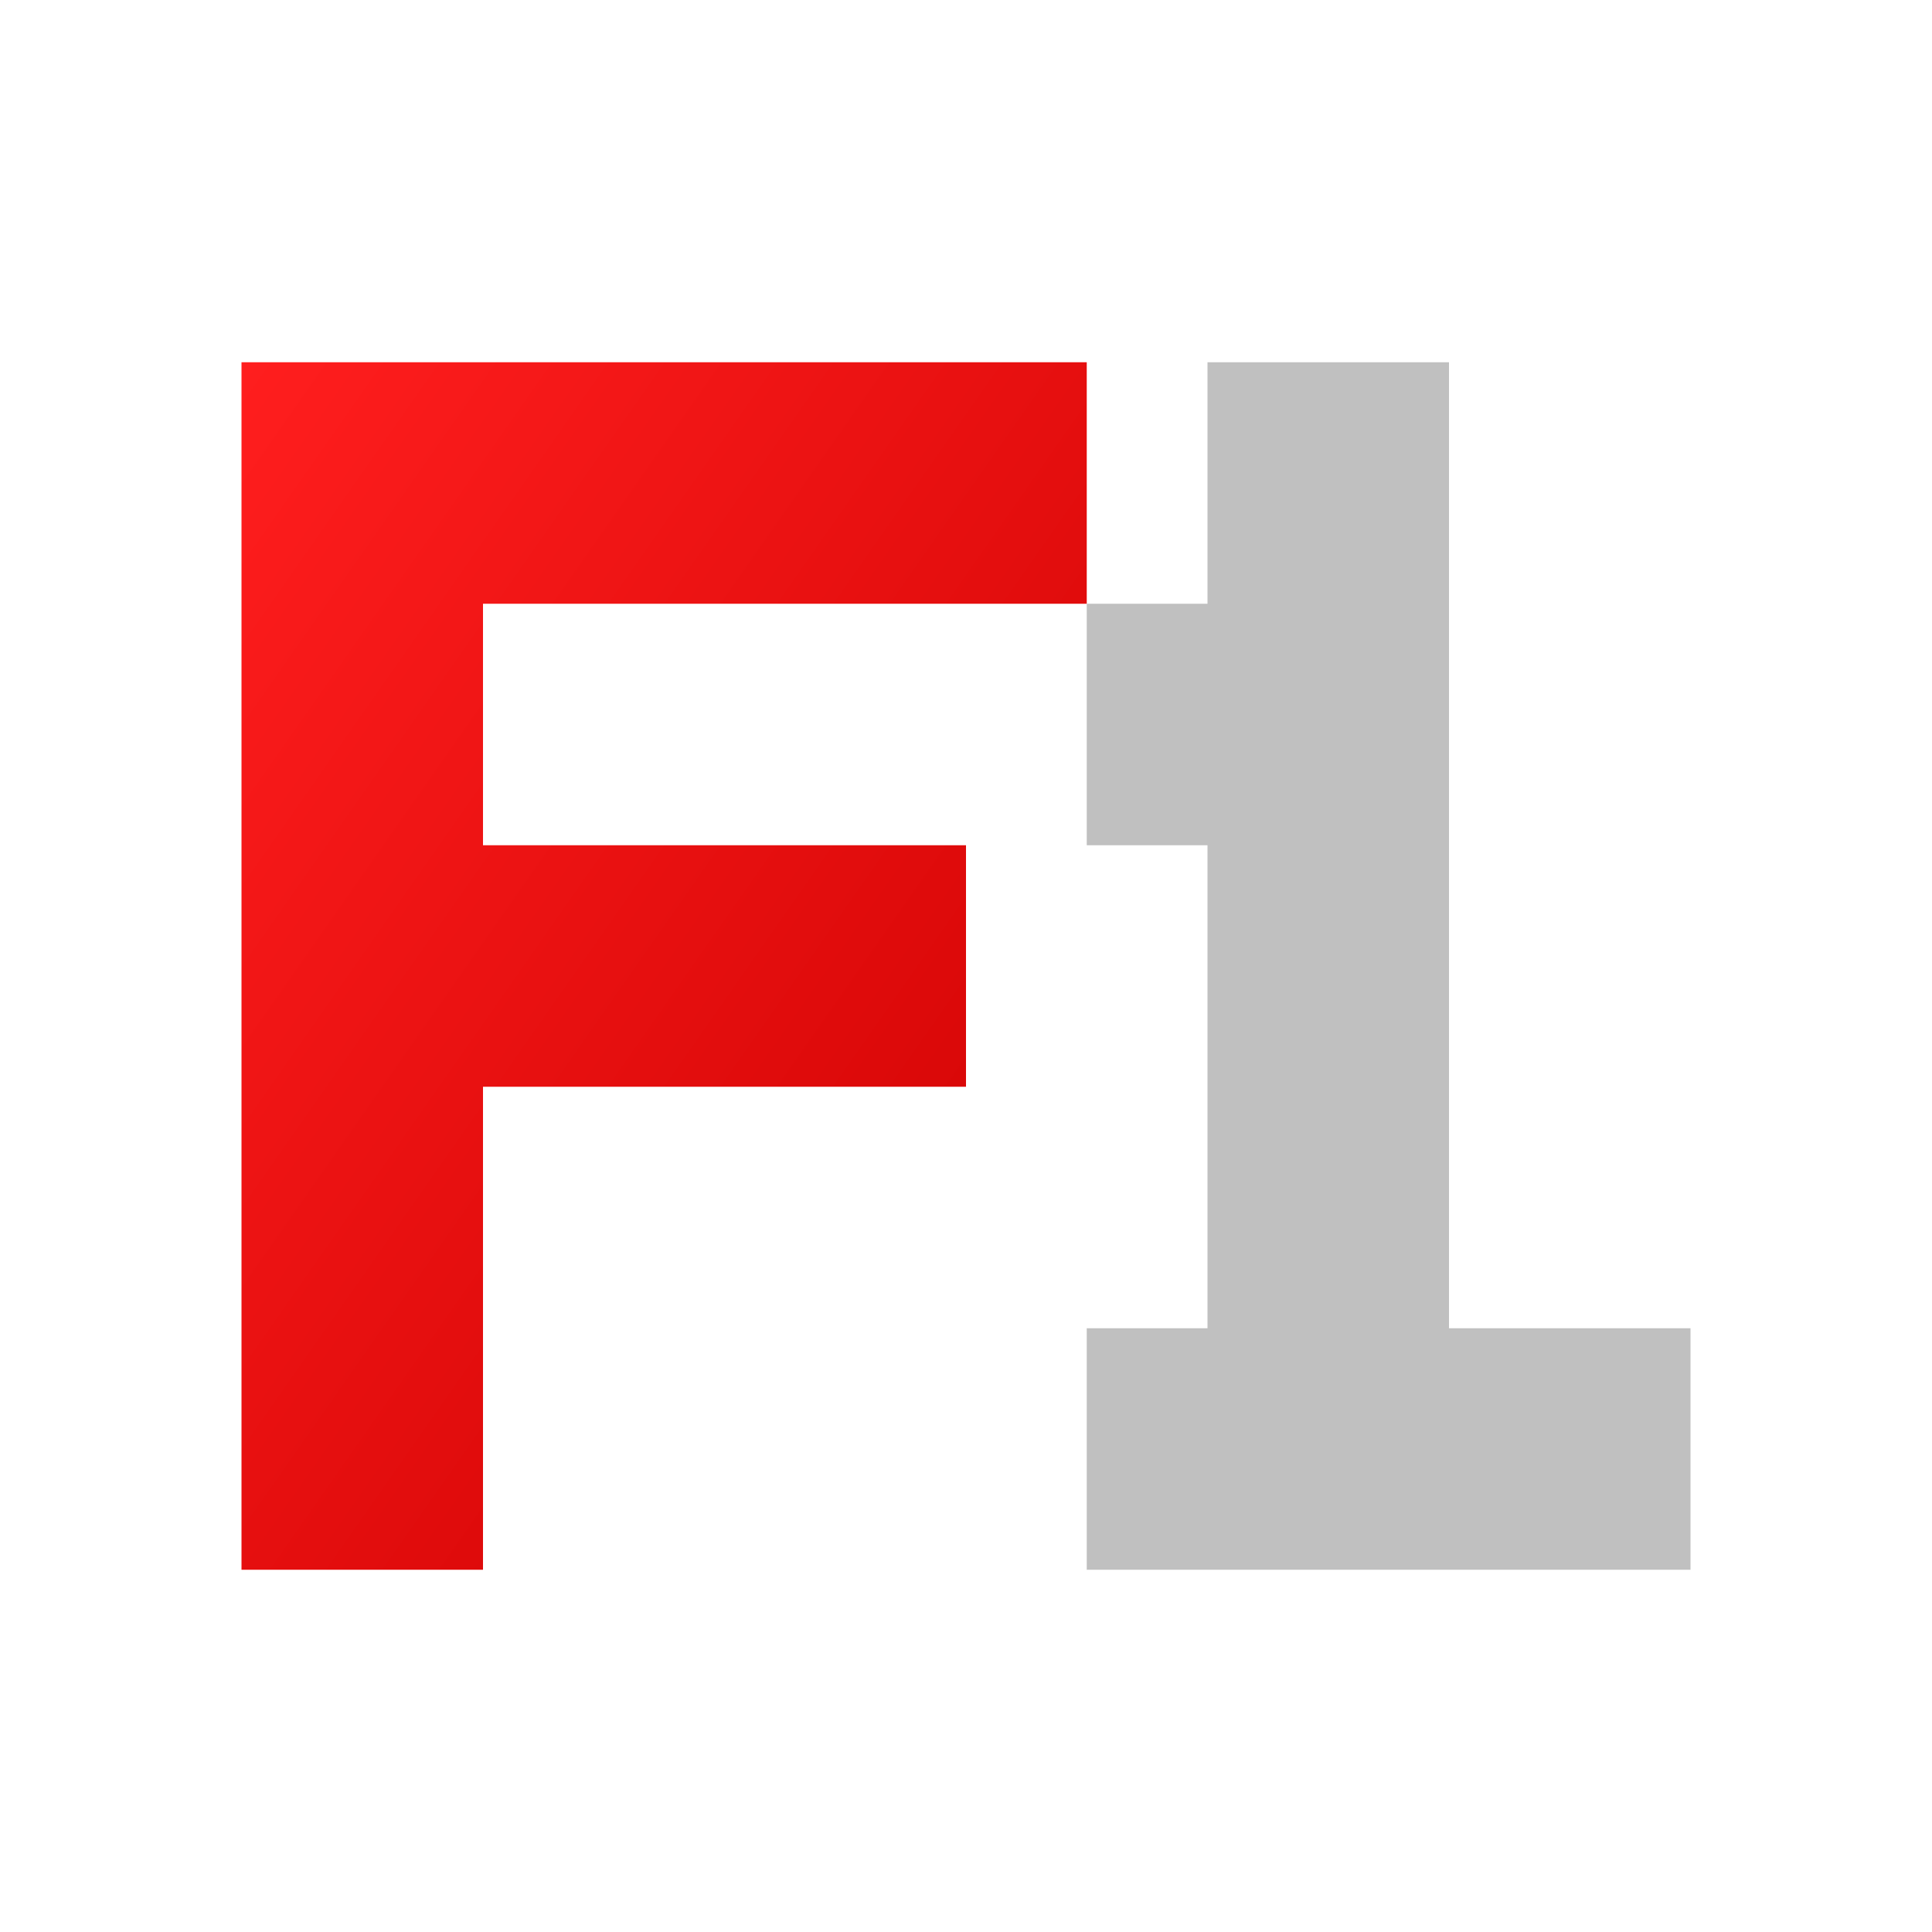 <svg xmlns="http://www.w3.org/2000/svg" viewBox="0 0 16 16" width="16" height="16">
  <defs>
    <linearGradient id="redGradient16" x1="0%" y1="0%" x2="100%" y2="100%">
      <stop offset="0%" style="stop-color:#ff1e1e;stop-opacity:1" />
      <stop offset="100%" style="stop-color:#cc0000;stop-opacity:1" />
    </linearGradient>
    
    <pattern id="checkerboard16" x="0" y="0" width="1" height="1" patternUnits="userSpaceOnUse">
      <rect x="0" y="0" width="0.5" height="0.5" fill="#000000"/>
      <rect x="0.5" y="0.5" width="0.5" height="0.5" fill="#000000"/>
      <rect x="0.5" y="0" width="0.5" height="0.5" fill="#ffffff"/>
      <rect x="0" y="0.5" width="0.5" height="0.5" fill="#ffffff"/>
    </pattern>
  </defs>
  
  <!-- F vermelho simplificado -->
  <path d="M 2 3 L 2 13 L 4 13 L 4 9 L 8 9 L 8 7 L 4 7 L 4 5 L 9 5 L 9 3 Z" 
        fill="url(#redGradient16)"/>
  
  <!-- 1 com padrão xadrez simplificado -->
  <path d="M 10 3 L 10 5 L 9 5 L 9 7 L 10 7 L 10 11 L 9 11 L 9 13 L 14 13 L 14 11 L 12 11 L 12 3 Z" 
        fill="url(#checkerboard16)"/>
</svg> 